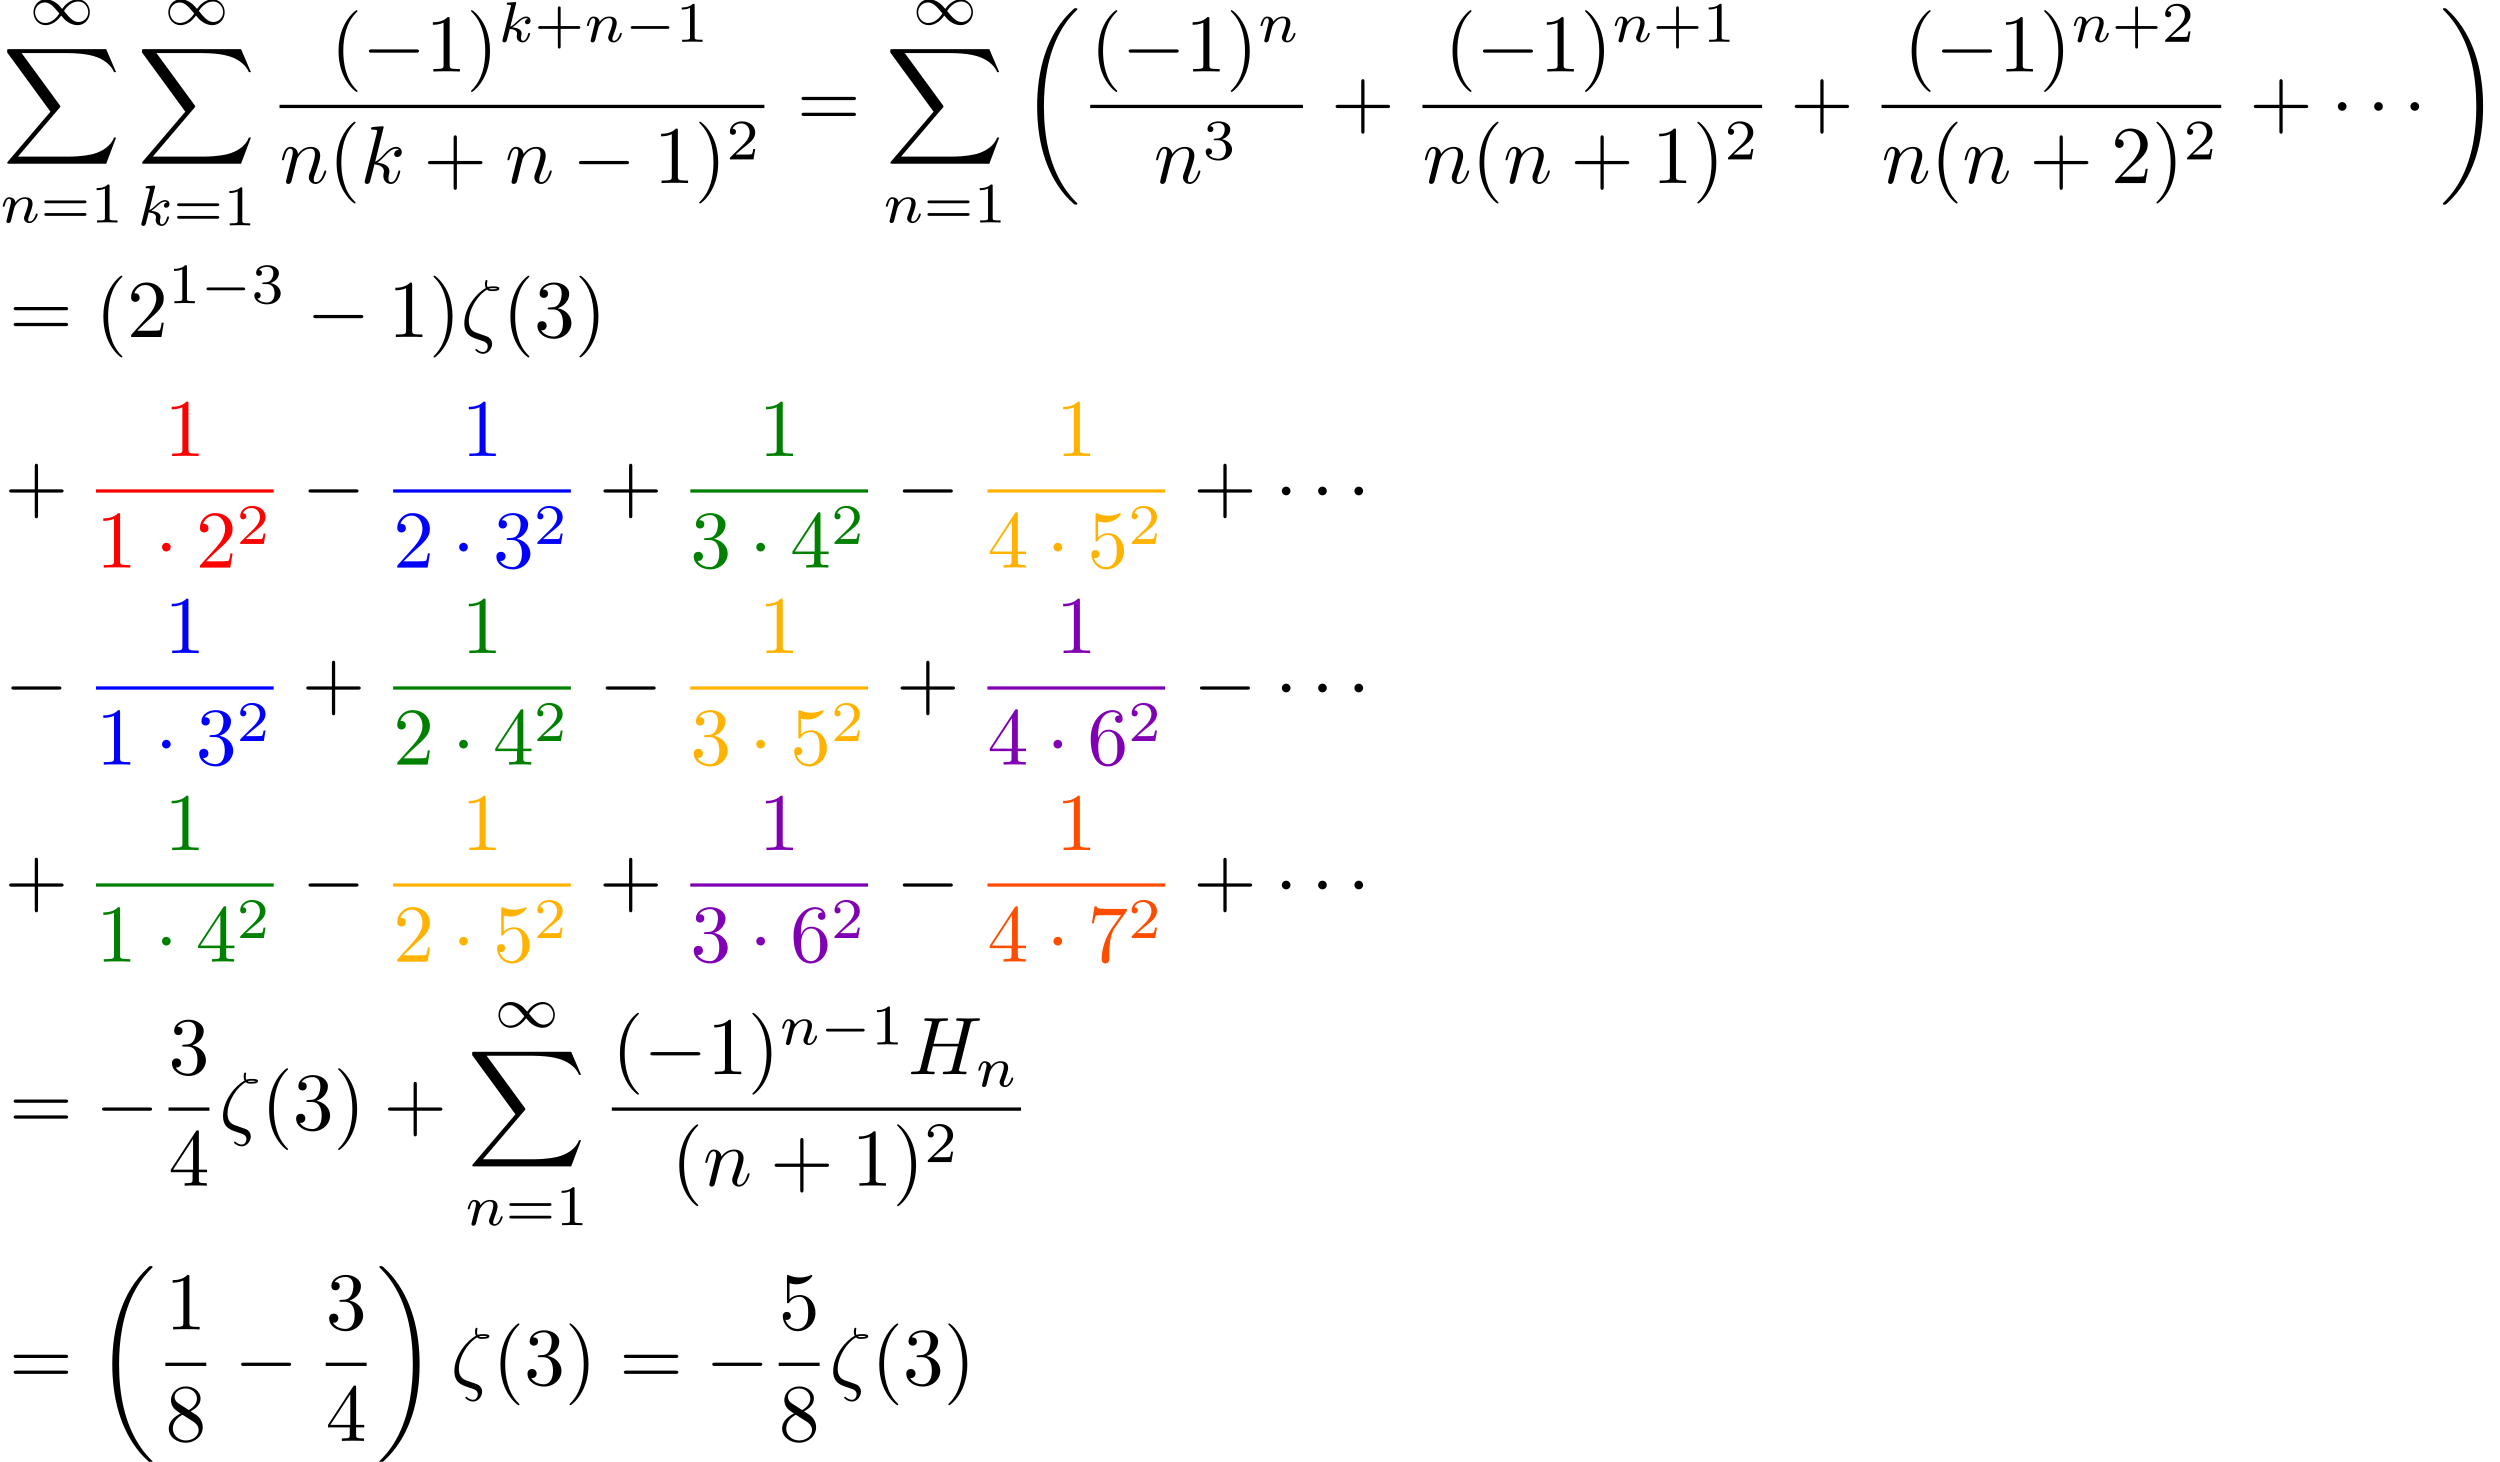 <?xml version='1.0'?>
<!-- This file was generated by dvisvgm 1.9.2 -->
<svg height='177.914pt' version='1.1' viewBox='74.263 56.054 304.267 177.914' width='304.267pt' xmlns='http://www.w3.org/2000/svg' xmlns:xlink='http://www.w3.org/1999/xlink'>
<defs>
<path d='M6.565 -2.291C6.735 -2.291 6.914 -2.291 6.914 -2.491S6.735 -2.69 6.565 -2.69H1.176C1.006 -2.69 0.827 -2.69 0.827 -2.491S1.006 -2.291 1.176 -2.291H6.565Z' id='g0-0'/>
<path d='M1.913 -2.491C1.913 -2.78 1.674 -3.019 1.385 -3.019S0.857 -2.78 0.857 -2.491S1.096 -1.963 1.385 -1.963S1.913 -2.202 1.913 -2.491Z' id='g0-1'/>
<path d='M2.183 -4.631C2.19 -4.645 2.211 -4.735 2.211 -4.742C2.211 -4.777 2.183 -4.84 2.099 -4.84C1.96 -4.84 1.381 -4.784 1.206 -4.77C1.151 -4.763 1.053 -4.756 1.053 -4.61C1.053 -4.512 1.151 -4.512 1.234 -4.512C1.569 -4.512 1.569 -4.463 1.569 -4.407C1.569 -4.359 1.555 -4.317 1.541 -4.254L0.558 -0.307C0.523 -0.181 0.523 -0.167 0.523 -0.153C0.523 -0.049 0.607 0.07 0.76 0.07C0.948 0.07 1.039 -0.07 1.081 -0.223C1.095 -0.251 1.395 -1.478 1.423 -1.576C1.918 -1.527 2.315 -1.367 2.315 -1.004C2.315 -0.969 2.315 -0.934 2.301 -0.865C2.273 -0.76 2.273 -0.725 2.273 -0.649C2.273 -0.153 2.678 0.07 3.013 0.07C3.689 0.07 3.898 -0.99 3.898 -0.997C3.898 -1.088 3.808 -1.088 3.787 -1.088C3.689 -1.088 3.682 -1.053 3.647 -0.921C3.564 -0.621 3.375 -0.126 3.034 -0.126C2.845 -0.126 2.79 -0.3 2.79 -0.488C2.79 -0.607 2.79 -0.621 2.831 -0.802C2.838 -0.823 2.866 -0.941 2.866 -1.018C2.866 -1.639 2.029 -1.736 1.736 -1.757C1.939 -1.883 2.197 -2.113 2.315 -2.218C2.671 -2.552 3.02 -2.88 3.41 -2.88C3.494 -2.88 3.585 -2.859 3.64 -2.79C3.34 -2.741 3.278 -2.504 3.278 -2.399C3.278 -2.246 3.396 -2.141 3.557 -2.141C3.745 -2.141 3.954 -2.294 3.954 -2.587C3.954 -2.817 3.787 -3.075 3.417 -3.075C3.02 -3.075 2.657 -2.79 2.301 -2.462C2.008 -2.183 1.778 -1.967 1.492 -1.848L2.183 -4.631Z' id='g3-107'/>
<path d='M0.851 -0.439C0.823 -0.349 0.781 -0.174 0.781 -0.153C0.781 0 0.907 0.07 1.018 0.07C1.144 0.07 1.255 -0.021 1.29 -0.084S1.381 -0.37 1.416 -0.516C1.451 -0.649 1.527 -0.969 1.569 -1.144C1.611 -1.297 1.653 -1.451 1.688 -1.611C1.764 -1.897 1.778 -1.953 1.981 -2.239C2.176 -2.518 2.504 -2.88 3.027 -2.88C3.431 -2.88 3.438 -2.525 3.438 -2.392C3.438 -1.974 3.138 -1.2 3.027 -0.907C2.95 -0.711 2.922 -0.649 2.922 -0.53C2.922 -0.16 3.229 0.07 3.585 0.07C4.282 0.07 4.589 -0.893 4.589 -0.997C4.589 -1.088 4.498 -1.088 4.477 -1.088C4.38 -1.088 4.373 -1.046 4.345 -0.969C4.184 -0.411 3.884 -0.126 3.605 -0.126C3.459 -0.126 3.431 -0.223 3.431 -0.37C3.431 -0.53 3.466 -0.621 3.592 -0.934C3.675 -1.151 3.961 -1.89 3.961 -2.28C3.961 -2.957 3.424 -3.075 3.055 -3.075C2.476 -3.075 2.085 -2.72 1.876 -2.441C1.827 -2.922 1.416 -3.075 1.13 -3.075C0.83 -3.075 0.669 -2.859 0.579 -2.699C0.425 -2.441 0.328 -2.043 0.328 -2.008C0.328 -1.918 0.425 -1.918 0.446 -1.918C0.544 -1.918 0.551 -1.939 0.6 -2.127C0.704 -2.538 0.837 -2.88 1.109 -2.88C1.29 -2.88 1.339 -2.727 1.339 -2.538C1.339 -2.406 1.276 -2.148 1.227 -1.96S1.109 -1.485 1.074 -1.332L0.851 -0.439Z' id='g3-110'/>
<path d='M3.229 -1.576H5.363C5.454 -1.576 5.621 -1.576 5.621 -1.743C5.621 -1.918 5.461 -1.918 5.363 -1.918H3.229V-4.059C3.229 -4.149 3.229 -4.317 3.062 -4.317C2.887 -4.317 2.887 -4.156 2.887 -4.059V-1.918H0.746C0.656 -1.918 0.488 -1.918 0.488 -1.75C0.488 -1.576 0.649 -1.576 0.746 -1.576H2.887V0.565C2.887 0.656 2.887 0.823 3.055 0.823C3.229 0.823 3.229 0.663 3.229 0.565V-1.576Z' id='g5-43'/>
<path d='M2.336 -4.435C2.336 -4.624 2.322 -4.631 2.127 -4.631C1.681 -4.191 1.046 -4.184 0.76 -4.184V-3.933C0.928 -3.933 1.388 -3.933 1.771 -4.129V-0.572C1.771 -0.342 1.771 -0.251 1.074 -0.251H0.809V0C0.934 -0.007 1.792 -0.028 2.05 -0.028C2.267 -0.028 3.145 -0.007 3.299 0V-0.251H3.034C2.336 -0.251 2.336 -0.342 2.336 -0.572V-4.435Z' id='g5-49'/>
<path d='M3.522 -1.269H3.285C3.264 -1.116 3.194 -0.704 3.103 -0.635C3.048 -0.593 2.511 -0.593 2.413 -0.593H1.13C1.862 -1.241 2.106 -1.437 2.525 -1.764C3.041 -2.176 3.522 -2.608 3.522 -3.271C3.522 -4.115 2.783 -4.631 1.89 -4.631C1.025 -4.631 0.439 -4.024 0.439 -3.382C0.439 -3.027 0.739 -2.992 0.809 -2.992C0.976 -2.992 1.179 -3.11 1.179 -3.361C1.179 -3.487 1.13 -3.731 0.767 -3.731C0.983 -4.226 1.458 -4.38 1.785 -4.38C2.483 -4.38 2.845 -3.836 2.845 -3.271C2.845 -2.664 2.413 -2.183 2.19 -1.932L0.509 -0.272C0.439 -0.209 0.439 -0.195 0.439 0H3.313L3.522 -1.269Z' id='g5-50'/>
<path d='M1.904 -2.329C2.448 -2.329 2.838 -1.953 2.838 -1.206C2.838 -0.342 2.336 -0.084 1.932 -0.084C1.653 -0.084 1.039 -0.16 0.746 -0.572C1.074 -0.586 1.151 -0.816 1.151 -0.962C1.151 -1.186 0.983 -1.346 0.767 -1.346C0.572 -1.346 0.377 -1.227 0.377 -0.941C0.377 -0.286 1.102 0.139 1.946 0.139C2.915 0.139 3.585 -0.509 3.585 -1.206C3.585 -1.75 3.138 -2.294 2.371 -2.455C3.103 -2.72 3.368 -3.243 3.368 -3.668C3.368 -4.219 2.734 -4.631 1.96 -4.631S0.593 -4.254 0.593 -3.696C0.593 -3.459 0.746 -3.327 0.955 -3.327C1.172 -3.327 1.311 -3.487 1.311 -3.682C1.311 -3.884 1.172 -4.031 0.955 -4.045C1.2 -4.352 1.681 -4.428 1.939 -4.428C2.253 -4.428 2.692 -4.275 2.692 -3.668C2.692 -3.375 2.594 -3.055 2.413 -2.838C2.183 -2.573 1.988 -2.559 1.639 -2.538C1.465 -2.525 1.451 -2.525 1.416 -2.518C1.402 -2.518 1.346 -2.504 1.346 -2.427C1.346 -2.329 1.409 -2.329 1.527 -2.329H1.904Z' id='g5-51'/>
<path d='M5.356 -2.343C5.461 -2.343 5.621 -2.343 5.621 -2.518C5.621 -2.685 5.454 -2.685 5.363 -2.685H0.746C0.656 -2.685 0.488 -2.685 0.488 -2.518C0.488 -2.343 0.649 -2.343 0.753 -2.343H5.356ZM5.363 -0.809C5.454 -0.809 5.621 -0.809 5.621 -0.976C5.621 -1.151 5.461 -1.151 5.356 -1.151H0.753C0.649 -1.151 0.488 -1.151 0.488 -0.976C0.488 -0.809 0.656 -0.809 0.746 -0.809H5.363Z' id='g5-61'/>
<path d='M3.298 2.391C3.298 2.361 3.298 2.341 3.128 2.172C1.883 0.917 1.564 -0.966 1.564 -2.491C1.564 -4.224 1.943 -5.958 3.168 -7.203C3.298 -7.323 3.298 -7.342 3.298 -7.372C3.298 -7.442 3.258 -7.472 3.198 -7.472C3.098 -7.472 2.202 -6.795 1.614 -5.529C1.106 -4.433 0.986 -3.328 0.986 -2.491C0.986 -1.714 1.096 -0.508 1.644 0.618C2.242 1.843 3.098 2.491 3.198 2.491C3.258 2.491 3.298 2.461 3.298 2.391Z' id='g4-40'/>
<path d='M2.879 -2.491C2.879 -3.268 2.77 -4.473 2.222 -5.599C1.624 -6.824 0.767 -7.472 0.667 -7.472C0.608 -7.472 0.568 -7.432 0.568 -7.372C0.568 -7.342 0.568 -7.323 0.757 -7.143C1.734 -6.157 2.301 -4.573 2.301 -2.491C2.301 -0.787 1.933 0.966 0.697 2.222C0.568 2.341 0.568 2.361 0.568 2.391C0.568 2.451 0.608 2.491 0.667 2.491C0.767 2.491 1.664 1.813 2.252 0.548C2.76 -0.548 2.879 -1.654 2.879 -2.491Z' id='g4-41'/>
<path d='M4.075 -2.291H6.854C6.994 -2.291 7.183 -2.291 7.183 -2.491S6.994 -2.69 6.854 -2.69H4.075V-5.479C4.075 -5.619 4.075 -5.808 3.875 -5.808S3.676 -5.619 3.676 -5.479V-2.69H0.887C0.747 -2.69 0.558 -2.69 0.558 -2.491S0.747 -2.291 0.887 -2.291H3.676V0.498C3.676 0.638 3.676 0.827 3.875 0.827S4.075 0.638 4.075 0.498V-2.291Z' id='g4-43'/>
<path d='M2.929 -6.376C2.929 -6.615 2.929 -6.635 2.7 -6.635C2.082 -5.998 1.205 -5.998 0.887 -5.998V-5.689C1.086 -5.689 1.674 -5.689 2.192 -5.948V-0.787C2.192 -0.428 2.162 -0.309 1.265 -0.309H0.946V0C1.295 -0.03 2.162 -0.03 2.56 -0.03S3.826 -0.03 4.174 0V-0.309H3.856C2.959 -0.309 2.929 -0.418 2.929 -0.787V-6.376Z' id='g4-49'/>
<path d='M1.265 -0.767L2.321 -1.793C3.875 -3.168 4.473 -3.706 4.473 -4.702C4.473 -5.838 3.577 -6.635 2.361 -6.635C1.235 -6.635 0.498 -5.719 0.498 -4.832C0.498 -4.274 0.996 -4.274 1.026 -4.274C1.196 -4.274 1.544 -4.394 1.544 -4.802C1.544 -5.061 1.365 -5.32 1.016 -5.32C0.936 -5.32 0.917 -5.32 0.887 -5.31C1.116 -5.958 1.654 -6.326 2.232 -6.326C3.138 -6.326 3.567 -5.519 3.567 -4.702C3.567 -3.905 3.068 -3.118 2.521 -2.501L0.608 -0.369C0.498 -0.259 0.498 -0.239 0.498 0H4.194L4.473 -1.734H4.224C4.174 -1.435 4.105 -0.996 4.005 -0.847C3.935 -0.767 3.278 -0.767 3.059 -0.767H1.265Z' id='g4-50'/>
<path d='M2.889 -3.507C3.706 -3.776 4.284 -4.473 4.284 -5.26C4.284 -6.077 3.407 -6.635 2.451 -6.635C1.445 -6.635 0.687 -6.037 0.687 -5.28C0.687 -4.951 0.907 -4.762 1.196 -4.762C1.504 -4.762 1.704 -4.981 1.704 -5.27C1.704 -5.768 1.235 -5.768 1.086 -5.768C1.395 -6.257 2.052 -6.386 2.411 -6.386C2.819 -6.386 3.367 -6.167 3.367 -5.27C3.367 -5.151 3.347 -4.573 3.088 -4.135C2.79 -3.656 2.451 -3.626 2.202 -3.616C2.122 -3.606 1.883 -3.587 1.813 -3.587C1.734 -3.577 1.664 -3.567 1.664 -3.467C1.664 -3.357 1.734 -3.357 1.903 -3.357H2.341C3.158 -3.357 3.527 -2.68 3.527 -1.704C3.527 -0.349 2.839 -0.06 2.401 -0.06C1.973 -0.06 1.225 -0.229 0.877 -0.817C1.225 -0.767 1.534 -0.986 1.534 -1.365C1.534 -1.724 1.265 -1.923 0.976 -1.923C0.737 -1.923 0.418 -1.783 0.418 -1.345C0.418 -0.438 1.345 0.219 2.431 0.219C3.646 0.219 4.553 -0.687 4.553 -1.704C4.553 -2.521 3.925 -3.298 2.889 -3.507Z' id='g4-51'/>
<path d='M2.929 -1.644V-0.777C2.929 -0.418 2.909 -0.309 2.172 -0.309H1.963V0C2.371 -0.03 2.889 -0.03 3.308 -0.03S4.254 -0.03 4.663 0V-0.309H4.453C3.716 -0.309 3.696 -0.418 3.696 -0.777V-1.644H4.692V-1.953H3.696V-6.486C3.696 -6.685 3.696 -6.745 3.537 -6.745C3.447 -6.745 3.417 -6.745 3.337 -6.625L0.279 -1.953V-1.644H2.929ZM2.989 -1.953H0.558L2.989 -5.669V-1.953Z' id='g4-52'/>
<path d='M4.473 -2.002C4.473 -3.188 3.656 -4.184 2.58 -4.184C2.102 -4.184 1.674 -4.025 1.315 -3.676V-5.619C1.514 -5.559 1.843 -5.489 2.162 -5.489C3.387 -5.489 4.085 -6.396 4.085 -6.526C4.085 -6.585 4.055 -6.635 3.985 -6.635C3.975 -6.635 3.955 -6.635 3.905 -6.605C3.706 -6.516 3.218 -6.316 2.55 -6.316C2.152 -6.316 1.694 -6.386 1.225 -6.595C1.146 -6.625 1.126 -6.625 1.106 -6.625C1.006 -6.625 1.006 -6.545 1.006 -6.386V-3.437C1.006 -3.258 1.006 -3.178 1.146 -3.178C1.215 -3.178 1.235 -3.208 1.275 -3.268C1.385 -3.427 1.753 -3.965 2.56 -3.965C3.078 -3.965 3.328 -3.507 3.407 -3.328C3.567 -2.959 3.587 -2.57 3.587 -2.072C3.587 -1.724 3.587 -1.126 3.347 -0.707C3.108 -0.319 2.74 -0.06 2.281 -0.06C1.554 -0.06 0.986 -0.588 0.817 -1.176C0.847 -1.166 0.877 -1.156 0.986 -1.156C1.315 -1.156 1.484 -1.405 1.484 -1.644S1.315 -2.132 0.986 -2.132C0.847 -2.132 0.498 -2.062 0.498 -1.604C0.498 -0.747 1.186 0.219 2.301 0.219C3.457 0.219 4.473 -0.737 4.473 -2.002Z' id='g4-53'/>
<path d='M1.315 -3.268V-3.507C1.315 -6.027 2.55 -6.386 3.059 -6.386C3.298 -6.386 3.716 -6.326 3.935 -5.988C3.786 -5.988 3.387 -5.988 3.387 -5.539C3.387 -5.23 3.626 -5.081 3.846 -5.081C4.005 -5.081 4.304 -5.171 4.304 -5.559C4.304 -6.157 3.865 -6.635 3.039 -6.635C1.763 -6.635 0.418 -5.35 0.418 -3.148C0.418 -0.488 1.574 0.219 2.501 0.219C3.606 0.219 4.553 -0.717 4.553 -2.032C4.553 -3.298 3.666 -4.254 2.56 -4.254C1.883 -4.254 1.514 -3.746 1.315 -3.268ZM2.501 -0.06C1.873 -0.06 1.574 -0.658 1.514 -0.807C1.335 -1.275 1.335 -2.072 1.335 -2.252C1.335 -3.029 1.654 -4.025 2.55 -4.025C2.71 -4.025 3.168 -4.025 3.477 -3.407C3.656 -3.039 3.656 -2.531 3.656 -2.042C3.656 -1.564 3.656 -1.066 3.487 -0.707C3.188 -0.11 2.73 -0.06 2.501 -0.06Z' id='g4-54'/>
<path d='M4.742 -6.067C4.832 -6.187 4.832 -6.207 4.832 -6.416H2.411C1.196 -6.416 1.176 -6.545 1.136 -6.735H0.887L0.558 -4.682H0.807C0.837 -4.842 0.927 -5.469 1.056 -5.589C1.126 -5.649 1.903 -5.649 2.032 -5.649H4.095C3.985 -5.489 3.198 -4.403 2.979 -4.075C2.082 -2.73 1.753 -1.345 1.753 -0.329C1.753 -0.229 1.753 0.219 2.212 0.219S2.67 -0.229 2.67 -0.329V-0.837C2.67 -1.385 2.7 -1.933 2.78 -2.471C2.819 -2.7 2.959 -3.557 3.397 -4.174L4.742 -6.067Z' id='g4-55'/>
<path d='M1.624 -4.553C1.166 -4.852 1.126 -5.191 1.126 -5.36C1.126 -5.968 1.773 -6.386 2.481 -6.386C3.208 -6.386 3.846 -5.868 3.846 -5.151C3.846 -4.583 3.457 -4.105 2.859 -3.756L1.624 -4.553ZM3.078 -3.606C3.796 -3.975 4.284 -4.493 4.284 -5.151C4.284 -6.067 3.397 -6.635 2.491 -6.635C1.494 -6.635 0.687 -5.898 0.687 -4.971C0.687 -4.792 0.707 -4.344 1.126 -3.875C1.235 -3.756 1.604 -3.507 1.853 -3.337C1.275 -3.049 0.418 -2.491 0.418 -1.504C0.418 -0.448 1.435 0.219 2.481 0.219C3.606 0.219 4.553 -0.608 4.553 -1.674C4.553 -2.032 4.443 -2.481 4.065 -2.899C3.875 -3.108 3.716 -3.208 3.078 -3.606ZM2.082 -3.188L3.308 -2.411C3.587 -2.222 4.055 -1.923 4.055 -1.315C4.055 -0.578 3.308 -0.06 2.491 -0.06C1.634 -0.06 0.917 -0.677 0.917 -1.504C0.917 -2.082 1.235 -2.72 2.082 -3.188Z' id='g4-56'/>
<path d='M6.844 -3.258C6.994 -3.258 7.183 -3.258 7.183 -3.457S6.994 -3.656 6.854 -3.656H0.887C0.747 -3.656 0.558 -3.656 0.558 -3.457S0.747 -3.258 0.897 -3.258H6.844ZM6.854 -1.325C6.994 -1.325 7.183 -1.325 7.183 -1.524S6.994 -1.724 6.844 -1.724H0.897C0.747 -1.724 0.558 -1.724 0.558 -1.524S0.747 -1.325 0.887 -1.325H6.854Z' id='g4-61'/>
<path d='M5.189 -1.576C5.3 -1.576 5.468 -1.576 5.468 -1.743C5.468 -1.918 5.307 -1.918 5.189 -1.918H1.032C0.921 -1.918 0.753 -1.918 0.753 -1.75C0.753 -1.576 0.914 -1.576 1.032 -1.576H5.189Z' id='g1-0'/>
<path d='M4.031 -1.911C3.661 -2.343 3.55 -2.462 3.285 -2.65C2.859 -2.957 2.413 -3.075 2.029 -3.075C1.165 -3.075 0.537 -2.336 0.537 -1.499C0.537 -0.683 1.137 0.07 2.008 0.07C2.978 0.07 3.654 -0.725 3.905 -1.095C4.275 -0.663 4.387 -0.544 4.652 -0.356C5.077 -0.049 5.523 0.07 5.907 0.07C6.772 0.07 7.399 -0.669 7.399 -1.506C7.399 -2.322 6.8 -3.075 5.928 -3.075C4.958 -3.075 4.282 -2.28 4.031 -1.911ZM4.254 -1.653C4.533 -2.106 5.14 -2.81 5.991 -2.81C6.709 -2.81 7.204 -2.176 7.204 -1.506S6.66 -0.314 6.018 -0.314C5.37 -0.314 4.924 -0.844 4.254 -1.653ZM3.682 -1.353C3.403 -0.9 2.797 -0.195 1.946 -0.195C1.227 -0.195 0.732 -0.83 0.732 -1.499S1.276 -2.692 1.918 -2.692C2.566 -2.692 3.013 -2.162 3.682 -1.353Z' id='g1-49'/>
<path d='M3.228 -5.768C3.407 -5.589 3.636 -5.589 3.836 -5.589C4.085 -5.589 4.722 -5.589 4.722 -5.898C4.722 -6.147 4.324 -6.167 3.925 -6.167C3.816 -6.167 3.547 -6.167 3.288 -6.067C3.238 -6.187 3.218 -6.237 3.218 -6.446C3.218 -6.585 3.268 -6.795 3.268 -6.814C3.268 -6.894 3.218 -6.944 3.148 -6.944C2.969 -6.944 2.969 -6.486 2.969 -6.456C2.969 -6.286 2.999 -6.107 3.078 -5.958C2.032 -5.43 0.458 -3.597 0.458 -1.664C0.458 -0.259 1.365 0.04 2.082 0.279C2.381 0.389 2.401 0.389 2.69 0.488C2.899 0.558 3.308 0.697 3.308 1.166C3.308 1.435 3.118 1.823 2.75 1.823C2.491 1.823 2.222 1.704 2.012 1.524C1.943 1.465 1.933 1.455 1.893 1.455C1.843 1.455 1.793 1.494 1.793 1.564C1.793 1.664 2.222 2.042 2.75 2.042C3.367 2.042 3.836 1.405 3.836 0.837C3.836 0.458 3.646 0.249 3.567 0.169C3.397 -0.02 3.208 -0.08 2.62 -0.279C1.823 -0.548 1.664 -0.598 1.425 -0.807C1.006 -1.186 1.006 -1.753 1.006 -1.943C1.006 -3.487 2.222 -5.23 3.228 -5.768ZM3.457 -5.878C3.606 -5.948 3.786 -5.948 3.915 -5.948C4.244 -5.948 4.284 -5.938 4.463 -5.888C4.384 -5.858 4.284 -5.808 3.846 -5.808C3.636 -5.808 3.567 -5.808 3.457 -5.878Z' id='g2-16'/>
<path d='M7.601 -6.037C7.691 -6.396 7.711 -6.496 8.438 -6.496C8.697 -6.496 8.777 -6.496 8.777 -6.695C8.777 -6.804 8.668 -6.804 8.638 -6.804C8.359 -6.804 7.641 -6.775 7.362 -6.775C7.073 -6.775 6.366 -6.804 6.077 -6.804C5.998 -6.804 5.888 -6.804 5.888 -6.605C5.888 -6.496 5.978 -6.496 6.167 -6.496C6.187 -6.496 6.376 -6.496 6.545 -6.476C6.725 -6.456 6.814 -6.446 6.814 -6.316C6.814 -6.276 6.804 -6.257 6.775 -6.127L6.177 -3.696H3.138L3.726 -6.037C3.816 -6.396 3.846 -6.496 4.563 -6.496C4.822 -6.496 4.902 -6.496 4.902 -6.695C4.902 -6.804 4.792 -6.804 4.762 -6.804C4.483 -6.804 3.766 -6.775 3.487 -6.775C3.198 -6.775 2.491 -6.804 2.202 -6.804C2.122 -6.804 2.012 -6.804 2.012 -6.605C2.012 -6.496 2.102 -6.496 2.291 -6.496C2.311 -6.496 2.501 -6.496 2.67 -6.476C2.849 -6.456 2.939 -6.446 2.939 -6.316C2.939 -6.276 2.929 -6.247 2.899 -6.127L1.564 -0.777C1.465 -0.389 1.445 -0.309 0.658 -0.309C0.478 -0.309 0.389 -0.309 0.389 -0.11C0.389 0 0.508 0 0.528 0C0.807 0 1.514 -0.03 1.793 -0.03C2.002 -0.03 2.222 -0.02 2.431 -0.02C2.65 -0.02 2.869 0 3.078 0C3.158 0 3.278 0 3.278 -0.199C3.278 -0.309 3.188 -0.309 2.999 -0.309C2.63 -0.309 2.351 -0.309 2.351 -0.488C2.351 -0.548 2.371 -0.598 2.381 -0.658L3.059 -3.387H6.097C5.679 -1.734 5.45 -0.787 5.41 -0.638C5.31 -0.319 5.121 -0.309 4.503 -0.309C4.354 -0.309 4.264 -0.309 4.264 -0.11C4.264 0 4.384 0 4.403 0C4.682 0 5.39 -0.03 5.669 -0.03C5.878 -0.03 6.097 -0.02 6.306 -0.02C6.526 -0.02 6.745 0 6.954 0C7.034 0 7.153 0 7.153 -0.199C7.153 -0.309 7.064 -0.309 6.874 -0.309C6.506 -0.309 6.227 -0.309 6.227 -0.488C6.227 -0.548 6.247 -0.598 6.257 -0.658L7.601 -6.037Z' id='g2-72'/>
<path d='M2.859 -6.804C2.859 -6.814 2.859 -6.914 2.73 -6.914C2.501 -6.914 1.773 -6.834 1.514 -6.814C1.435 -6.804 1.325 -6.795 1.325 -6.615C1.325 -6.496 1.415 -6.496 1.564 -6.496C2.042 -6.496 2.062 -6.426 2.062 -6.326L2.032 -6.127L0.588 -0.389C0.548 -0.249 0.548 -0.229 0.548 -0.169C0.548 0.06 0.747 0.11 0.837 0.11C0.966 0.11 1.116 0.02 1.176 -0.1C1.225 -0.189 1.674 -2.032 1.734 -2.281C2.072 -2.252 2.889 -2.092 2.889 -1.435C2.889 -1.365 2.889 -1.325 2.859 -1.225C2.839 -1.106 2.819 -0.986 2.819 -0.877C2.819 -0.289 3.218 0.11 3.736 0.11C4.035 0.11 4.304 -0.05 4.523 -0.418C4.772 -0.857 4.882 -1.405 4.882 -1.425C4.882 -1.524 4.792 -1.524 4.762 -1.524C4.663 -1.524 4.653 -1.484 4.623 -1.345C4.423 -0.618 4.194 -0.11 3.756 -0.11C3.567 -0.11 3.437 -0.219 3.437 -0.578C3.437 -0.747 3.477 -0.976 3.517 -1.136C3.557 -1.305 3.557 -1.345 3.557 -1.445C3.557 -2.092 2.929 -2.381 2.082 -2.491C2.391 -2.67 2.71 -2.989 2.939 -3.228C3.417 -3.756 3.875 -4.184 4.364 -4.184C4.423 -4.184 4.433 -4.184 4.453 -4.174C4.573 -4.154 4.583 -4.154 4.663 -4.095C4.682 -4.085 4.682 -4.075 4.702 -4.055C4.224 -4.025 4.135 -3.636 4.135 -3.517C4.135 -3.357 4.244 -3.168 4.513 -3.168C4.772 -3.168 5.061 -3.387 5.061 -3.776C5.061 -4.075 4.832 -4.403 4.384 -4.403C4.105 -4.403 3.646 -4.324 2.929 -3.527C2.59 -3.148 2.202 -2.75 1.823 -2.6L2.859 -6.804Z' id='g2-107'/>
<path d='M0.877 -0.588C0.847 -0.438 0.787 -0.209 0.787 -0.159C0.787 0.02 0.927 0.11 1.076 0.11C1.196 0.11 1.375 0.03 1.445 -0.169C1.455 -0.189 1.574 -0.658 1.634 -0.907L1.853 -1.803C1.913 -2.022 1.973 -2.242 2.022 -2.471C2.062 -2.64 2.142 -2.929 2.152 -2.969C2.301 -3.278 2.829 -4.184 3.776 -4.184C4.224 -4.184 4.314 -3.816 4.314 -3.487C4.314 -2.869 3.826 -1.594 3.666 -1.166C3.577 -0.936 3.567 -0.817 3.567 -0.707C3.567 -0.239 3.915 0.11 4.384 0.11C5.32 0.11 5.689 -1.345 5.689 -1.425C5.689 -1.524 5.599 -1.524 5.569 -1.524C5.469 -1.524 5.469 -1.494 5.42 -1.345C5.22 -0.667 4.892 -0.11 4.403 -0.11C4.234 -0.11 4.164 -0.209 4.164 -0.438C4.164 -0.687 4.254 -0.927 4.344 -1.146C4.533 -1.674 4.951 -2.77 4.951 -3.337C4.951 -4.005 4.523 -4.403 3.806 -4.403C2.909 -4.403 2.421 -3.766 2.252 -3.537C2.202 -4.095 1.793 -4.403 1.335 -4.403S0.687 -4.015 0.588 -3.836C0.428 -3.497 0.289 -2.909 0.289 -2.869C0.289 -2.77 0.389 -2.77 0.408 -2.77C0.508 -2.77 0.518 -2.78 0.578 -2.999C0.747 -3.706 0.946 -4.184 1.305 -4.184C1.504 -4.184 1.614 -4.055 1.614 -3.726C1.614 -3.517 1.584 -3.407 1.455 -2.889L0.877 -0.588Z' id='g2-110'/>
<path d='M6.974 23.402C6.974 23.362 6.954 23.343 6.934 23.313C6.565 22.944 5.898 22.276 5.23 21.201C3.626 18.63 2.899 15.392 2.899 11.557C2.899 8.877 3.258 5.42 4.902 2.451C5.689 1.036 6.506 0.219 6.944 -0.219C6.974 -0.249 6.974 -0.269 6.974 -0.299C6.974 -0.399 6.904 -0.399 6.765 -0.399S6.605 -0.399 6.456 -0.249C3.118 2.79 2.072 7.352 2.072 11.547C2.072 15.462 2.969 19.407 5.499 22.386C5.699 22.615 6.077 23.024 6.486 23.382C6.605 23.502 6.625 23.502 6.765 23.502S6.974 23.502 6.974 23.402Z' id='g6-18'/>
<path d='M5.25 11.557C5.25 7.641 4.354 3.696 1.823 0.717C1.624 0.488 1.245 0.08 0.837 -0.279C0.717 -0.399 0.697 -0.399 0.558 -0.399C0.438 -0.399 0.349 -0.399 0.349 -0.299C0.349 -0.259 0.389 -0.219 0.408 -0.199C0.757 0.159 1.425 0.827 2.092 1.903C3.696 4.473 4.423 7.711 4.423 11.547C4.423 14.227 4.065 17.684 2.421 20.653C1.634 22.067 0.807 22.894 0.389 23.313C0.369 23.343 0.349 23.372 0.349 23.402C0.349 23.502 0.438 23.502 0.558 23.502C0.697 23.502 0.717 23.502 0.867 23.352C4.204 20.314 5.25 15.751 5.25 11.557Z' id='g6-19'/>
<path d='M12.613 13.948L13.818 10.76H13.569C13.181 11.796 12.124 12.473 10.979 12.772C10.77 12.822 9.793 13.081 7.88 13.081H1.873L6.944 7.133C7.014 7.054 7.034 7.024 7.034 6.974C7.034 6.954 7.034 6.924 6.964 6.824L2.321 0.478H7.781C9.116 0.478 10.022 0.618 10.112 0.638C10.65 0.717 11.517 0.887 12.304 1.385C12.553 1.544 13.23 1.993 13.569 2.8H13.818L12.613 0H0.837C0.608 0 0.598 0.01 0.568 0.07C0.558 0.1 0.558 0.289 0.558 0.399L5.828 7.611L0.667 13.659C0.568 13.778 0.568 13.828 0.568 13.838C0.568 13.948 0.658 13.948 0.837 13.948H12.613Z' id='g6-88'/>
</defs>
<g id='page1'>
<use x='77.798' xlink:href='#g1-49' y='59.046'/>
<use x='74.574' xlink:href='#g6-88' y='62.035'/>
<use x='74.263' xlink:href='#g3-110' y='83.133'/>
<use x='79.17' xlink:href='#g5-61' y='83.133'/>
<use x='85.263' xlink:href='#g5-49' y='83.133'/>
<use x='94.21' xlink:href='#g1-49' y='59.046'/>
<use x='90.986' xlink:href='#g6-88' y='62.035'/>
<use x='90.936' xlink:href='#g3-107' y='83.482'/>
<use x='95.323' xlink:href='#g5-61' y='83.482'/>
<use x='101.417' xlink:href='#g5-49' y='83.482'/>
<use x='114.479' xlink:href='#g4-40' y='64.759'/>
<use x='118.339' xlink:href='#g0-0' y='64.759'/>
<use x='126.059' xlink:href='#g4-49' y='64.759'/>
<use x='131.021' xlink:href='#g4-41' y='64.759'/>
<use x='134.881' xlink:href='#g3-107' y='61.144'/>
<use x='139.269' xlink:href='#g5-43' y='61.144'/>
<use x='145.362' xlink:href='#g3-110' y='61.144'/>
<use x='150.269' xlink:href='#g1-0' y='61.144'/>
<use x='156.472' xlink:href='#g5-49' y='61.144'/>
<rect height='0.398' width='59.013' x='108.282' y='68.809'/>
<use x='108.282' xlink:href='#g2-110' y='78.333'/>
<use x='114.24' xlink:href='#g4-40' y='78.333'/>
<use x='118.1' xlink:href='#g2-107' y='78.333'/>
<use x='125.795' xlink:href='#g4-43' y='78.333'/>
<use x='135.728' xlink:href='#g2-110' y='78.333'/>
<use x='143.9' xlink:href='#g0-0' y='78.333'/>
<use x='153.833' xlink:href='#g4-49' y='78.333'/>
<use x='158.796' xlink:href='#g4-41' y='78.333'/>
<use x='162.656' xlink:href='#g5-50' y='75.455'/>
<use x='171.258' xlink:href='#g4-61' y='71.499'/>
<use x='185.28' xlink:href='#g1-49' y='59.046'/>
<use x='182.056' xlink:href='#g6-88' y='62.035'/>
<use x='181.745' xlink:href='#g3-110' y='83.133'/>
<use x='186.651' xlink:href='#g5-61' y='83.133'/>
<use x='192.744' xlink:href='#g5-49' y='83.133'/>
<use x='198.417' xlink:href='#g6-18' y='57.452'/>
<use x='206.946' xlink:href='#g4-40' y='64.759'/>
<use x='210.806' xlink:href='#g0-0' y='64.759'/>
<use x='218.526' xlink:href='#g4-49' y='64.759'/>
<use x='223.489' xlink:href='#g4-41' y='64.759'/>
<use x='227.349' xlink:href='#g3-110' y='61.144'/>
<rect height='0.398' width='25.902' x='206.946' y='68.809'/>
<use x='214.673' xlink:href='#g2-110' y='78.333'/>
<use x='220.63' xlink:href='#g5-51' y='75.455'/>
<use x='236.258' xlink:href='#g4-43' y='71.499'/>
<use x='250.06' xlink:href='#g4-40' y='64.759'/>
<use x='253.92' xlink:href='#g0-0' y='64.759'/>
<use x='261.64' xlink:href='#g4-49' y='64.759'/>
<use x='266.603' xlink:href='#g4-41' y='64.759'/>
<use x='270.463' xlink:href='#g3-110' y='61.144'/>
<use x='275.369' xlink:href='#g5-43' y='61.144'/>
<use x='281.462' xlink:href='#g5-49' y='61.144'/>
<rect height='0.398' width='41.336' x='247.387' y='68.809'/>
<use x='247.387' xlink:href='#g2-110' y='78.333'/>
<use x='253.344' xlink:href='#g4-40' y='78.333'/>
<use x='257.204' xlink:href='#g2-110' y='78.333'/>
<use x='265.376' xlink:href='#g4-43' y='78.333'/>
<use x='275.309' xlink:href='#g4-49' y='78.333'/>
<use x='280.272' xlink:href='#g4-41' y='78.333'/>
<use x='284.132' xlink:href='#g5-50' y='75.455'/>
<use x='292.132' xlink:href='#g4-43' y='71.499'/>
<use x='305.935' xlink:href='#g4-40' y='64.759'/>
<use x='309.794' xlink:href='#g0-0' y='64.759'/>
<use x='317.514' xlink:href='#g4-49' y='64.759'/>
<use x='322.477' xlink:href='#g4-41' y='64.759'/>
<use x='326.337' xlink:href='#g3-110' y='61.144'/>
<use x='331.243' xlink:href='#g5-43' y='61.144'/>
<use x='337.336' xlink:href='#g5-50' y='61.144'/>
<rect height='0.398' width='41.336' x='303.261' y='68.809'/>
<use x='303.261' xlink:href='#g2-110' y='78.333'/>
<use x='309.219' xlink:href='#g4-40' y='78.333'/>
<use x='313.079' xlink:href='#g2-110' y='78.333'/>
<use x='321.25' xlink:href='#g4-43' y='78.333'/>
<use x='331.184' xlink:href='#g4-50' y='78.333'/>
<use x='336.147' xlink:href='#g4-41' y='78.333'/>
<use x='340.006' xlink:href='#g5-50' y='75.455'/>
<use x='348.006' xlink:href='#g4-43' y='71.499'/>
<use x='357.94' xlink:href='#g0-1' y='71.499'/>
<use x='362.357' xlink:href='#g0-1' y='71.499'/>
<use x='366.775' xlink:href='#g0-1' y='71.499'/>
<use x='371.223' xlink:href='#g6-19' y='57.452'/>
<use x='75.37' xlink:href='#g4-61' y='97.071'/>
<use x='85.857' xlink:href='#g4-40' y='97.071'/>
<use x='89.717' xlink:href='#g4-50' y='97.071'/>
<use x='94.68' xlink:href='#g5-49' y='92.958'/>
<use x='98.636' xlink:href='#g1-0' y='92.958'/>
<use x='104.84' xlink:href='#g5-51' y='92.958'/>
<use x='111.561' xlink:href='#g0-0' y='97.071'/>
<use x='121.495' xlink:href='#g4-49' y='97.071'/>
<use x='126.457' xlink:href='#g4-41' y='97.071'/>
<use x='130.317' xlink:href='#g2-16' y='97.071'/>
<use x='135.395' xlink:href='#g4-40' y='97.071'/>
<use x='139.255' xlink:href='#g4-51' y='97.071'/>
<use x='144.217' xlink:href='#g4-41' y='97.071'/>
<use x='74.817' xlink:href='#g4-43' y='118.301'/>
<g fill='#ff0000'>
<use x='94.269' xlink:href='#g4-49' y='111.561'/>
<use x='85.946' xlink:href='#g4-49' y='125.135'/>
<use x='93.122' xlink:href='#g0-1' y='125.135'/>
<use x='98.093' xlink:href='#g4-50' y='125.135'/>
<use x='103.056' xlink:href='#g5-50' y='122.257'/>
</g>
<rect fill='#ff0000' height='0.398' width='21.627' x='85.946' y='115.611'/>
<use x='110.982' xlink:href='#g0-0' y='118.301'/>
<g fill='#0000ff'>
<use x='130.434' xlink:href='#g4-49' y='111.561'/>
<use x='122.112' xlink:href='#g4-50' y='125.135'/>
<use x='129.288' xlink:href='#g0-1' y='125.135'/>
<use x='134.259' xlink:href='#g4-51' y='125.135'/>
<use x='139.222' xlink:href='#g5-50' y='122.257'/>
</g>
<rect fill='#0000ff' height='0.398' width='21.627' x='122.112' y='115.611'/>
<use x='147.148' xlink:href='#g4-43' y='118.301'/>
<g fill='#008000'>
<use x='166.6' xlink:href='#g4-49' y='111.561'/>
<use x='158.277' xlink:href='#g4-51' y='125.135'/>
<use x='165.454' xlink:href='#g0-1' y='125.135'/>
<use x='170.425' xlink:href='#g4-52' y='125.135'/>
<use x='175.388' xlink:href='#g5-50' y='122.257'/>
</g>
<rect fill='#008000' height='0.398' width='21.627' x='158.277' y='115.611'/>
<use x='183.314' xlink:href='#g0-0' y='118.301'/>
<g fill='#ffb300'>
<use x='202.766' xlink:href='#g4-49' y='111.561'/>
<use x='194.443' xlink:href='#g4-52' y='125.135'/>
<use x='201.62' xlink:href='#g0-1' y='125.135'/>
<use x='206.591' xlink:href='#g4-53' y='125.135'/>
<use x='211.553' xlink:href='#g5-50' y='122.257'/>
</g>
<rect fill='#ffb300' height='0.398' width='21.627' x='194.443' y='115.611'/>
<use x='219.48' xlink:href='#g4-43' y='118.301'/>
<use x='229.413' xlink:href='#g0-1' y='118.301'/>
<use x='233.831' xlink:href='#g0-1' y='118.301'/>
<use x='238.248' xlink:href='#g0-1' y='118.301'/>
<use x='74.817' xlink:href='#g0-0' y='142.28'/>
<g fill='#0000ff'>
<use x='94.269' xlink:href='#g4-49' y='135.54'/>
<use x='85.946' xlink:href='#g4-49' y='149.114'/>
<use x='93.122' xlink:href='#g0-1' y='149.114'/>
<use x='98.093' xlink:href='#g4-51' y='149.114'/>
<use x='103.056' xlink:href='#g5-50' y='146.236'/>
</g>
<rect fill='#0000ff' height='0.398' width='21.627' x='85.946' y='139.59'/>
<use x='110.982' xlink:href='#g4-43' y='142.28'/>
<g fill='#008000'>
<use x='130.434' xlink:href='#g4-49' y='135.54'/>
<use x='122.112' xlink:href='#g4-50' y='149.114'/>
<use x='129.288' xlink:href='#g0-1' y='149.114'/>
<use x='134.259' xlink:href='#g4-52' y='149.114'/>
<use x='139.222' xlink:href='#g5-50' y='146.236'/>
</g>
<rect fill='#008000' height='0.398' width='21.627' x='122.112' y='139.59'/>
<use x='147.148' xlink:href='#g0-0' y='142.28'/>
<g fill='#ffb300'>
<use x='166.6' xlink:href='#g4-49' y='135.54'/>
<use x='158.277' xlink:href='#g4-51' y='149.114'/>
<use x='165.454' xlink:href='#g0-1' y='149.114'/>
<use x='170.425' xlink:href='#g4-53' y='149.114'/>
<use x='175.388' xlink:href='#g5-50' y='146.236'/>
</g>
<rect fill='#ffb300' height='0.398' width='21.627' x='158.277' y='139.59'/>
<use x='183.314' xlink:href='#g4-43' y='142.28'/>
<g fill='#8000b3'>
<use x='202.766' xlink:href='#g4-49' y='135.54'/>
<use x='194.443' xlink:href='#g4-52' y='149.114'/>
<use x='201.62' xlink:href='#g0-1' y='149.114'/>
<use x='206.591' xlink:href='#g4-54' y='149.114'/>
<use x='211.553' xlink:href='#g5-50' y='146.236'/>
</g>
<rect fill='#8000b3' height='0.398' width='21.627' x='194.443' y='139.59'/>
<use x='219.48' xlink:href='#g0-0' y='142.28'/>
<use x='229.413' xlink:href='#g0-1' y='142.28'/>
<use x='233.831' xlink:href='#g0-1' y='142.28'/>
<use x='238.248' xlink:href='#g0-1' y='142.28'/>
<use x='74.817' xlink:href='#g4-43' y='166.259'/>
<g fill='#008000'>
<use x='94.269' xlink:href='#g4-49' y='159.52'/>
<use x='85.946' xlink:href='#g4-49' y='173.093'/>
<use x='93.122' xlink:href='#g0-1' y='173.093'/>
<use x='98.093' xlink:href='#g4-52' y='173.093'/>
<use x='103.056' xlink:href='#g5-50' y='170.215'/>
</g>
<rect fill='#008000' height='0.398' width='21.627' x='85.946' y='163.569'/>
<use x='110.982' xlink:href='#g0-0' y='166.259'/>
<g fill='#ffb300'>
<use x='130.434' xlink:href='#g4-49' y='159.52'/>
<use x='122.112' xlink:href='#g4-50' y='173.093'/>
<use x='129.288' xlink:href='#g0-1' y='173.093'/>
<use x='134.259' xlink:href='#g4-53' y='173.093'/>
<use x='139.222' xlink:href='#g5-50' y='170.215'/>
</g>
<rect fill='#ffb300' height='0.398' width='21.627' x='122.112' y='163.569'/>
<use x='147.148' xlink:href='#g4-43' y='166.259'/>
<g fill='#8000b3'>
<use x='166.6' xlink:href='#g4-49' y='159.52'/>
<use x='158.277' xlink:href='#g4-51' y='173.093'/>
<use x='165.454' xlink:href='#g0-1' y='173.093'/>
<use x='170.425' xlink:href='#g4-54' y='173.093'/>
<use x='175.388' xlink:href='#g5-50' y='170.215'/>
</g>
<rect fill='#8000b3' height='0.398' width='21.627' x='158.277' y='163.569'/>
<use x='183.314' xlink:href='#g0-0' y='166.259'/>
<g fill='#ff4d00'>
<use x='202.766' xlink:href='#g4-49' y='159.52'/>
<use x='194.443' xlink:href='#g4-52' y='173.093'/>
<use x='201.62' xlink:href='#g0-1' y='173.093'/>
<use x='206.591' xlink:href='#g4-55' y='173.093'/>
<use x='211.553' xlink:href='#g5-50' y='170.215'/>
</g>
<rect fill='#ff4d00' height='0.398' width='21.627' x='194.443' y='163.569'/>
<use x='219.48' xlink:href='#g4-43' y='166.259'/>
<use x='229.413' xlink:href='#g0-1' y='166.259'/>
<use x='233.831' xlink:href='#g0-1' y='166.259'/>
<use x='238.248' xlink:href='#g0-1' y='166.259'/>
<use x='75.37' xlink:href='#g4-61' y='193.531'/>
<use x='85.857' xlink:href='#g0-0' y='193.531'/>
<use x='94.772' xlink:href='#g4-51' y='186.791'/>
<rect height='0.398' width='4.981' x='94.772' y='190.841'/>
<use x='94.772' xlink:href='#g4-52' y='200.364'/>
<use x='100.949' xlink:href='#g2-16' y='193.531'/>
<use x='106.027' xlink:href='#g4-40' y='193.531'/>
<use x='109.887' xlink:href='#g4-51' y='193.531'/>
<use x='114.849' xlink:href='#g4-41' y='193.531'/>
<use x='120.923' xlink:href='#g4-43' y='193.531'/>
<use x='134.392' xlink:href='#g1-49' y='181.077'/>
<use x='131.168' xlink:href='#g6-88' y='184.066'/>
<use x='130.857' xlink:href='#g3-110' y='205.165'/>
<use x='135.763' xlink:href='#g5-61' y='205.165'/>
<use x='141.856' xlink:href='#g5-49' y='205.165'/>
<use x='148.725' xlink:href='#g4-40' y='186.791'/>
<use x='152.585' xlink:href='#g0-0' y='186.791'/>
<use x='160.305' xlink:href='#g4-49' y='186.791'/>
<use x='165.267' xlink:href='#g4-41' y='186.791'/>
<use x='169.127' xlink:href='#g3-110' y='183.175'/>
<use x='174.034' xlink:href='#g1-0' y='183.175'/>
<use x='180.237' xlink:href='#g5-49' y='183.175'/>
<use x='184.748' xlink:href='#g2-72' y='186.791'/>
<use x='192.999' xlink:href='#g3-110' y='188.285'/>
<rect height='0.398' width='49.804' x='148.725' y='190.841'/>
<use x='155.949' xlink:href='#g4-40' y='200.364'/>
<use x='159.809' xlink:href='#g2-110' y='200.364'/>
<use x='167.98' xlink:href='#g4-43' y='200.364'/>
<use x='177.914' xlink:href='#g4-49' y='200.364'/>
<use x='182.877' xlink:href='#g4-41' y='200.364'/>
<use x='186.737' xlink:href='#g5-50' y='197.486'/>
<use x='75.37' xlink:href='#g4-61' y='224.592'/>
<use x='85.857' xlink:href='#g6-18' y='210.545'/>
<use x='94.386' xlink:href='#g4-49' y='217.852'/>
<rect height='0.398' width='4.981' x='94.386' y='221.902'/>
<use x='94.386' xlink:href='#g4-56' y='231.426'/>
<use x='102.777' xlink:href='#g0-0' y='224.592'/>
<use x='113.906' xlink:href='#g4-51' y='217.852'/>
<rect height='0.398' width='4.981' x='113.906' y='221.902'/>
<use x='113.906' xlink:href='#g4-52' y='231.426'/>
<use x='120.083' xlink:href='#g6-19' y='210.545'/>
<use x='129.106' xlink:href='#g2-16' y='224.592'/>
<use x='134.184' xlink:href='#g4-40' y='224.592'/>
<use x='138.043' xlink:href='#g4-51' y='224.592'/>
<use x='143.006' xlink:href='#g4-41' y='224.592'/>
<use x='149.633' xlink:href='#g4-61' y='224.592'/>
<use x='160.121' xlink:href='#g0-0' y='224.592'/>
<use x='169.036' xlink:href='#g4-53' y='217.852'/>
<rect height='0.398' width='4.981' x='169.036' y='221.902'/>
<use x='169.036' xlink:href='#g4-56' y='231.426'/>
<use x='175.213' xlink:href='#g2-16' y='224.592'/>
<use x='180.29' xlink:href='#g4-40' y='224.592'/>
<use x='184.15' xlink:href='#g4-51' y='224.592'/>
<use x='189.113' xlink:href='#g4-41' y='224.592'/>
</g>
</svg>
